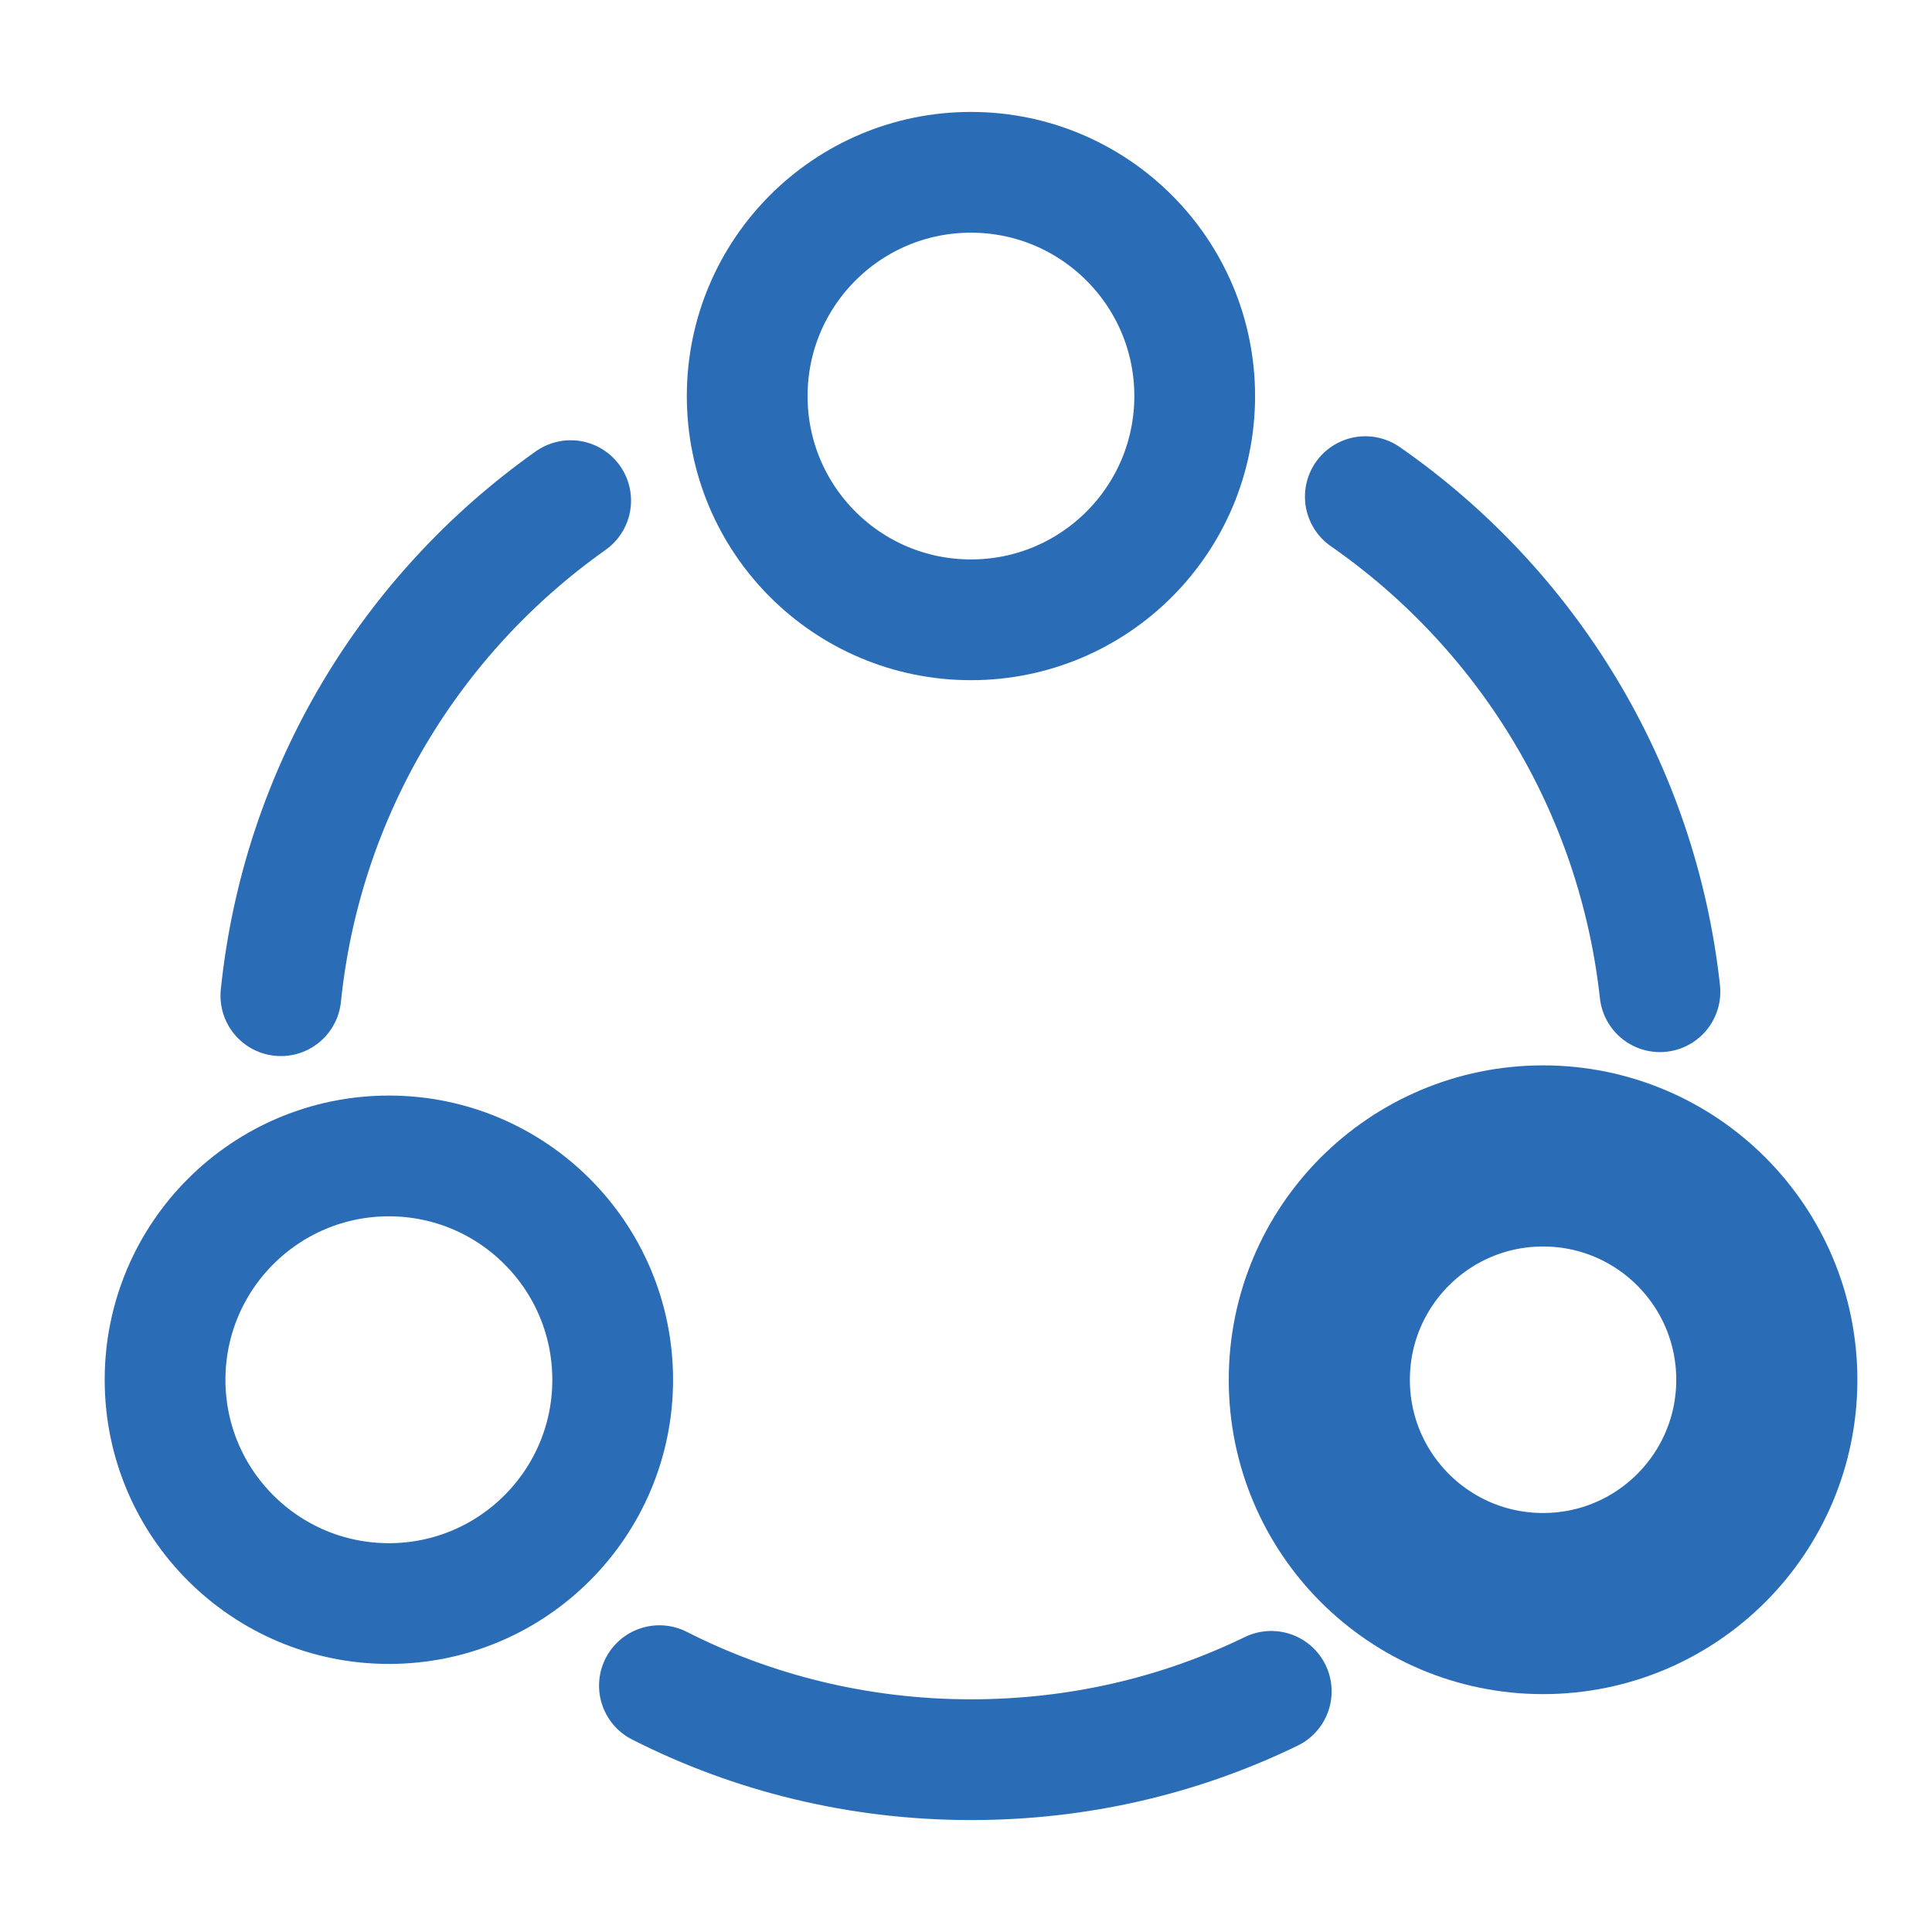 <svg width="16" height="16" viewBox="0 0 16 16" fill="none" xmlns="http://www.w3.org/2000/svg">
<path d="M11.307 4.113C12.64 5.04 13.56 6.513 13.747 8.213" stroke="#2A6CB5" stroke-linecap="round" stroke-linejoin="round"/>
<path d="M2.326 8.246C2.5 6.553 3.406 5.08 4.726 4.146" stroke="#2A6CB5" stroke-linecap="round" stroke-linejoin="round"/>
<path d="M5.461 13.96C6.234 14.353 7.114 14.573 8.041 14.573C8.934 14.573 9.774 14.373 10.528 14.007" stroke="#2A6CB5" stroke-linecap="round" stroke-linejoin="round"/>
<path d="M8.041 5.133C9.064 5.133 9.894 4.304 9.894 3.28C9.894 2.257 9.064 1.427 8.041 1.427C7.017 1.427 6.188 2.257 6.188 3.28C6.188 4.304 7.017 5.133 8.041 5.133Z" stroke="#2A6CB5" stroke-linecap="round" stroke-linejoin="round"/>
<path d="M3.221 13.28C4.244 13.28 5.074 12.45 5.074 11.427C5.074 10.403 4.244 9.573 3.221 9.573C2.197 9.573 1.367 10.403 1.367 11.427C1.367 12.45 2.197 13.28 3.221 13.28Z" stroke="#2A6CB5" stroke-linecap="round" stroke-linejoin="round"/>
<path d="M12.779 13.28C13.803 13.28 14.632 12.45 14.632 11.427C14.632 10.403 13.803 9.573 12.779 9.573C11.755 9.573 10.926 10.403 10.926 11.427C10.926 12.45 11.755 13.28 12.779 13.28Z" stroke="#2A6CB5" stroke-width="1.5" stroke-linecap="round" stroke-linejoin="round"/>
</svg>
